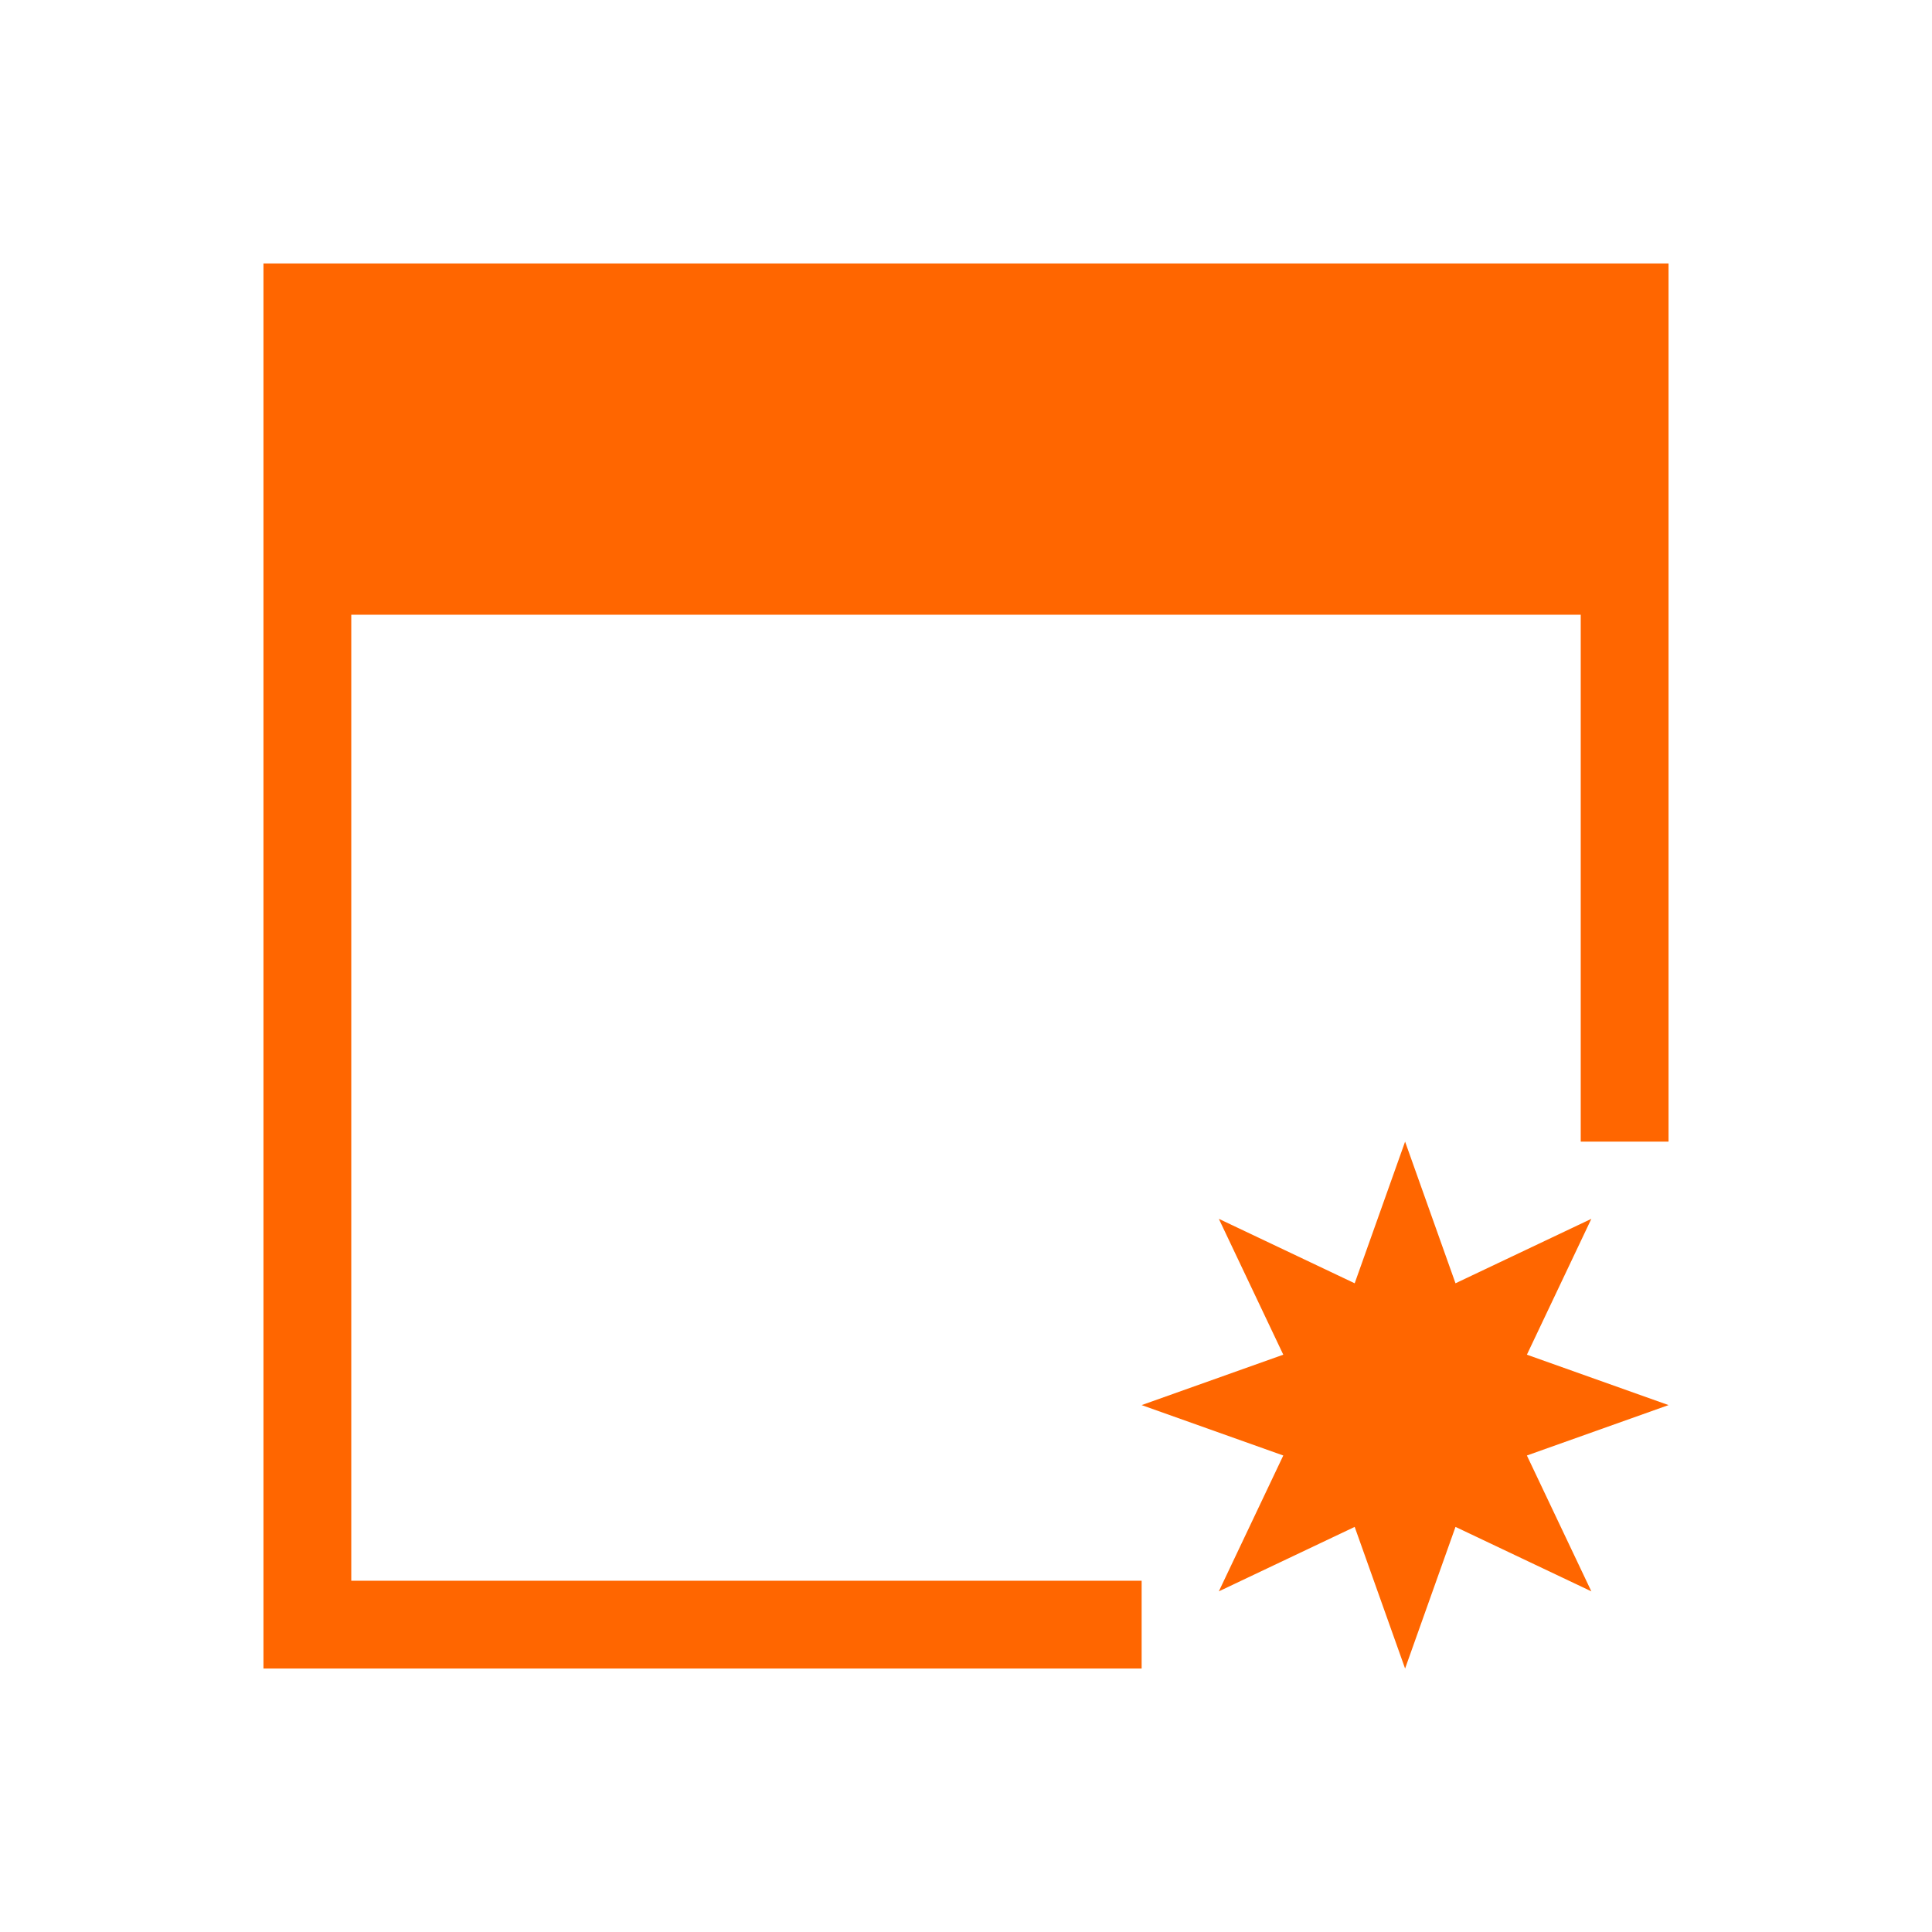 <svg xmlns="http://www.w3.org/2000/svg" viewBox="0 0 22 22">
  <defs id="defs3051">
    <style type="text/css" id="current-color-scheme">
      .ColorScheme-Text {
        color:#232629;
      }
      </style>
  </defs>
 <path 
    style="fill:#ff6600;fill-opacity:1;stroke:none" 
    d="M 3 3 L 3 7 L 3 18 L 3 19 L 4 19 L 13 19 L 13 18 L 4 18 L 4 7 L 18 7 L 18 13 L 19 13 L 19 7 L 19 3 L 3 3 z M 16 13 L 15.426 14.613 L 13.879 13.879 L 14.613 15.426 L 13 16 L 14.613 16.574 L 13.879 18.121 L 15.426 17.387 L 16 19 L 16.574 17.387 L 18.121 18.121 L 17.387 16.574 L 19 16 L 17.387 15.426 L 18.121 13.879 L 16.574 14.613 L 16 13 z "
    class="ColorScheme-Text"
    />  
</svg>
